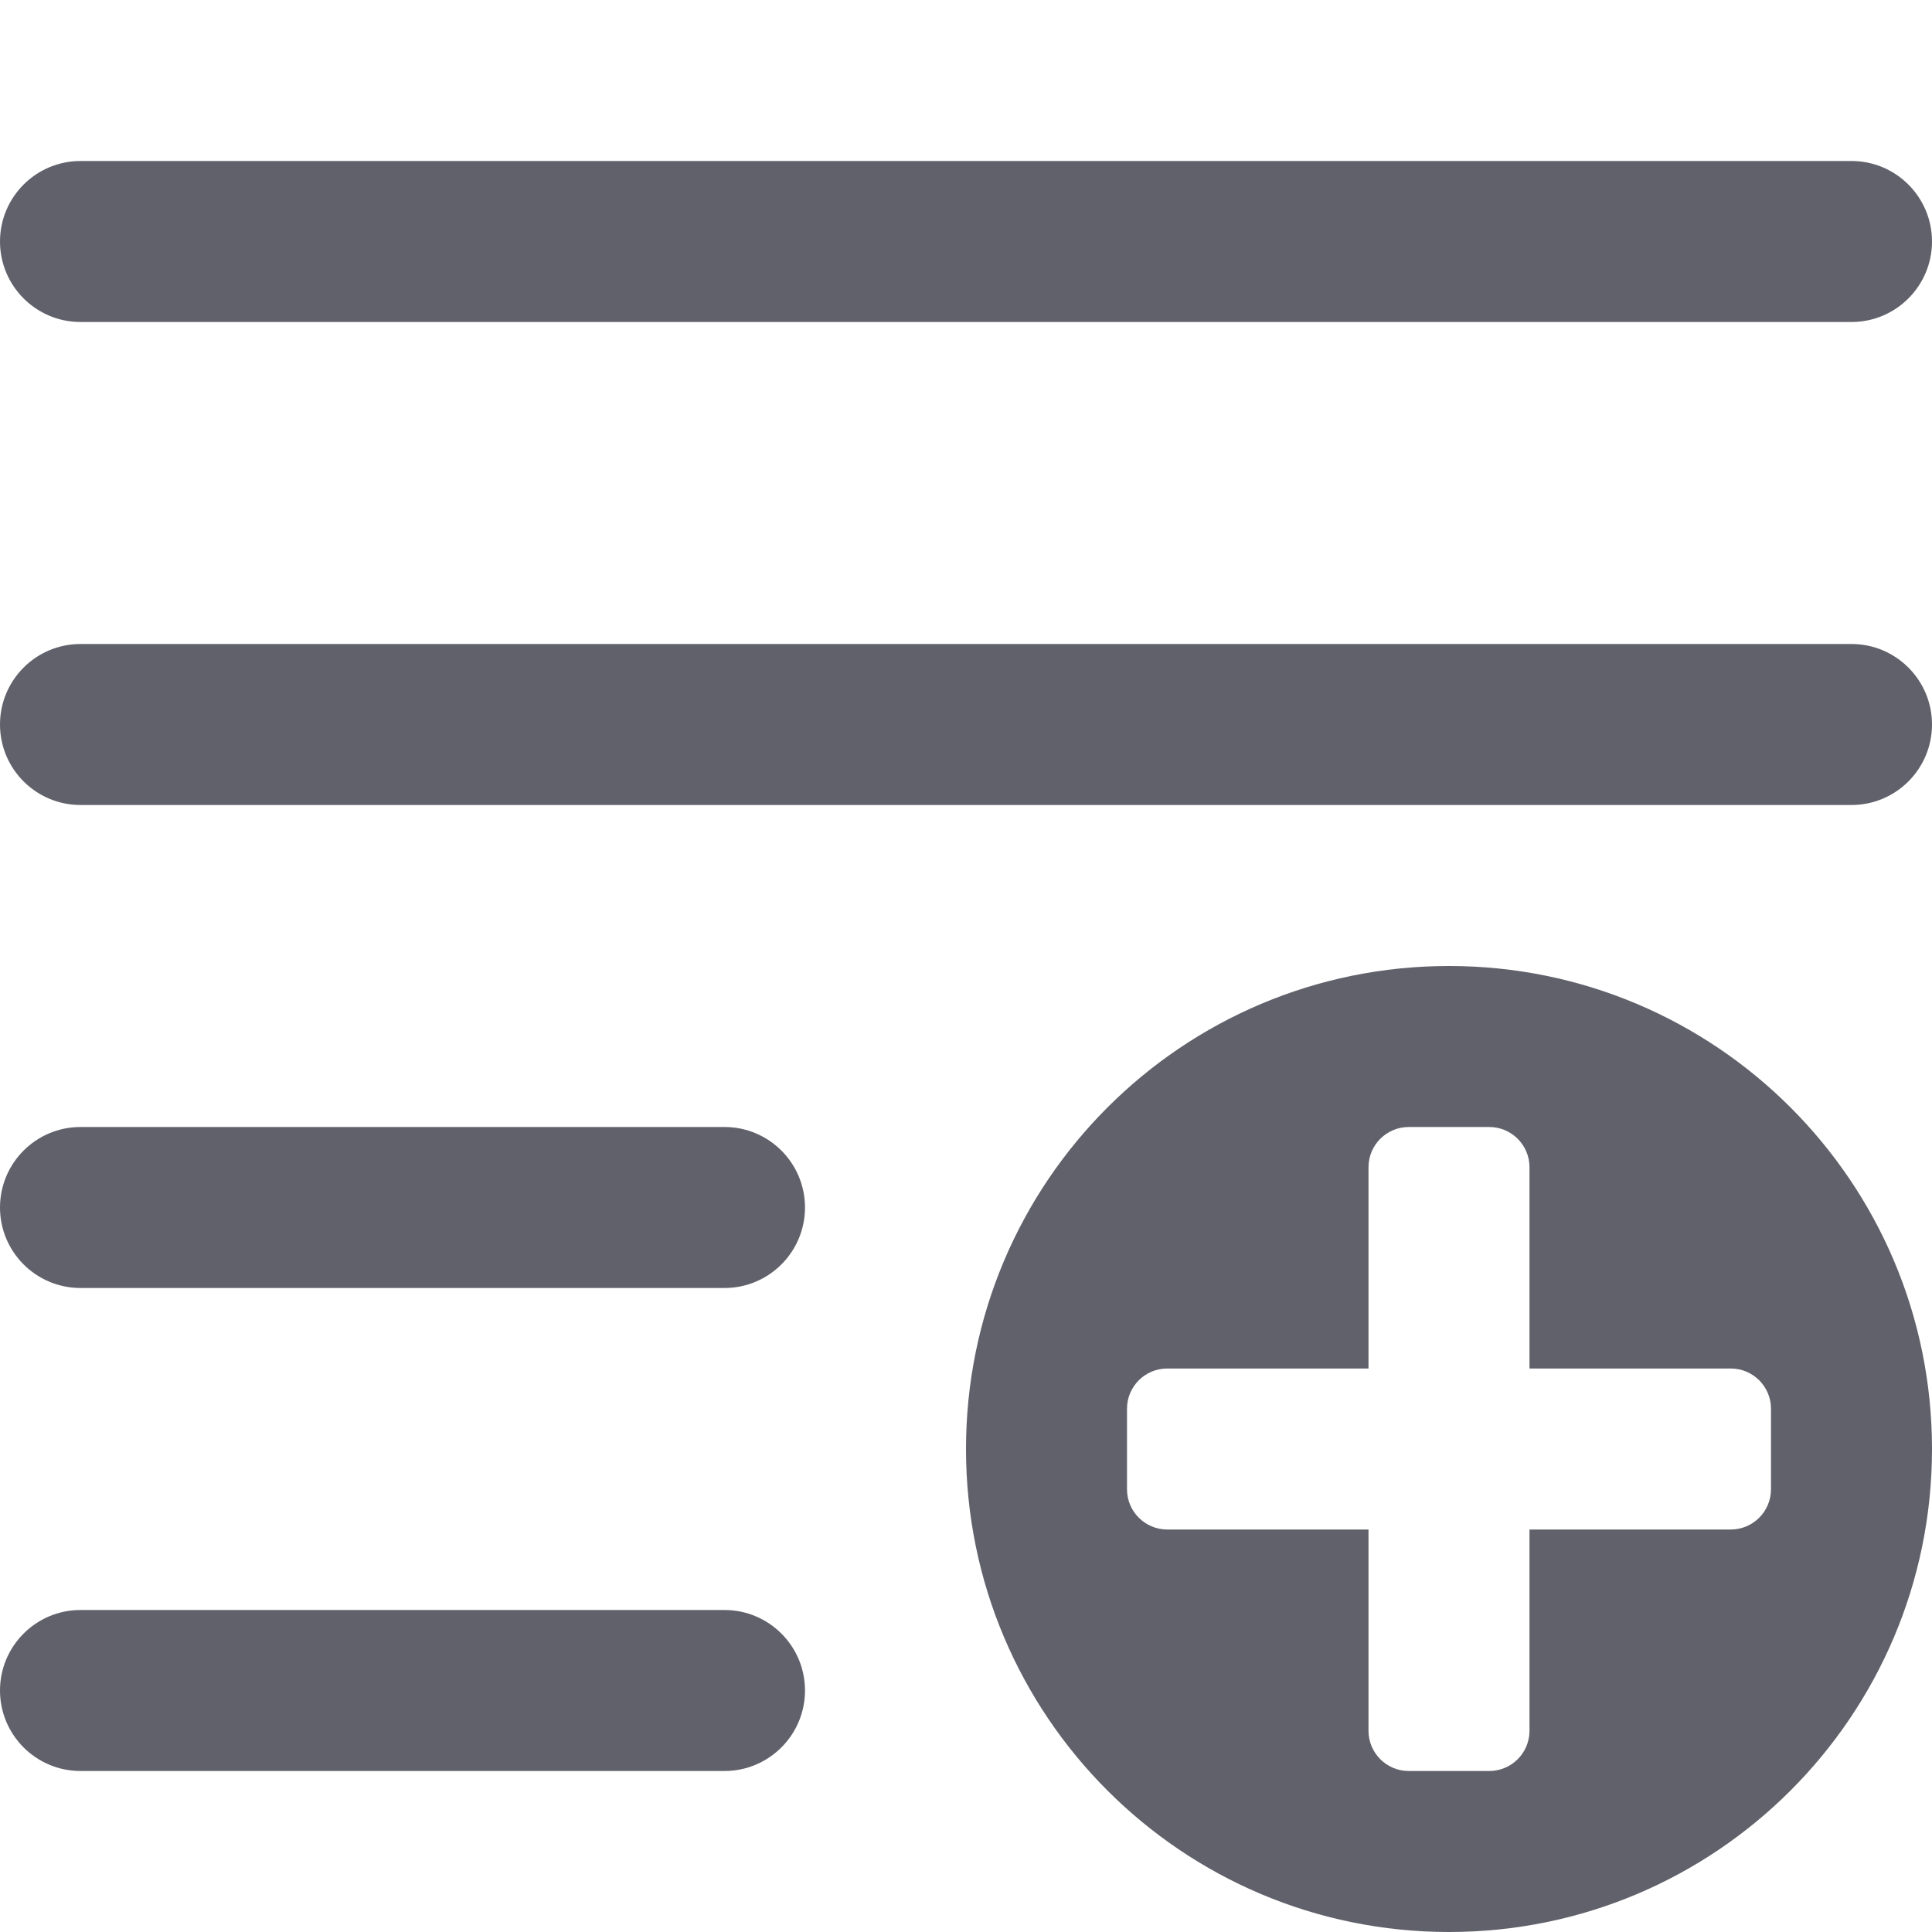 <svg xmlns="http://www.w3.org/2000/svg" height="24" width="24" viewBox="0 0 24 24"><path d="M23,10H1c-.552,0-1-.448-1-1s.448-1,1-1H23c.552,0,1,.448,1,1s-.448,1-1,1Z" fill="#61616b"></path><path d="M23,4H1c-.552,0-1-.448-1-1s.448-1,1-1H23c.552,0,1,.448,1,1s-.448,1-1,1Z" fill="#61616b"></path><path d="M9,16H1c-.552,0-1-.448-1-1s.448-1,1-1H9c.552,0,1,.448,1,1s-.448,1-1,1Z" fill="#61616b"></path><path d="M9,22H1c-.552,0-1-.448-1-1s.448-1,1-1H9c.552,0,1,.448,1,1s-.448,1-1,1Z" fill="#61616b"></path><path data-color="color-2" d="M18,12c-3.314,0-6,2.686-6,6s2.686,6,6,6,6-2.686,6-6-2.686-6-6-6Zm3.5,7h-2.5v2.5c0,.276-.224,.5-.5,.5h-1c-.276,0-.5-.224-.5-.5v-2.5h-2.5c-.276,0-.5-.224-.5-.5v-1c0-.276,.224-.5,.5-.5h2.5v-2.5c0-.276,.224-.5,.5-.5h1c.276,0,.5,.224,.5,.5v2.5h2.5c.276,0,.5,.224,.5,.5v1c0,.276-.224,.5-.5,.5Z" fill="#61616b"></path></svg>